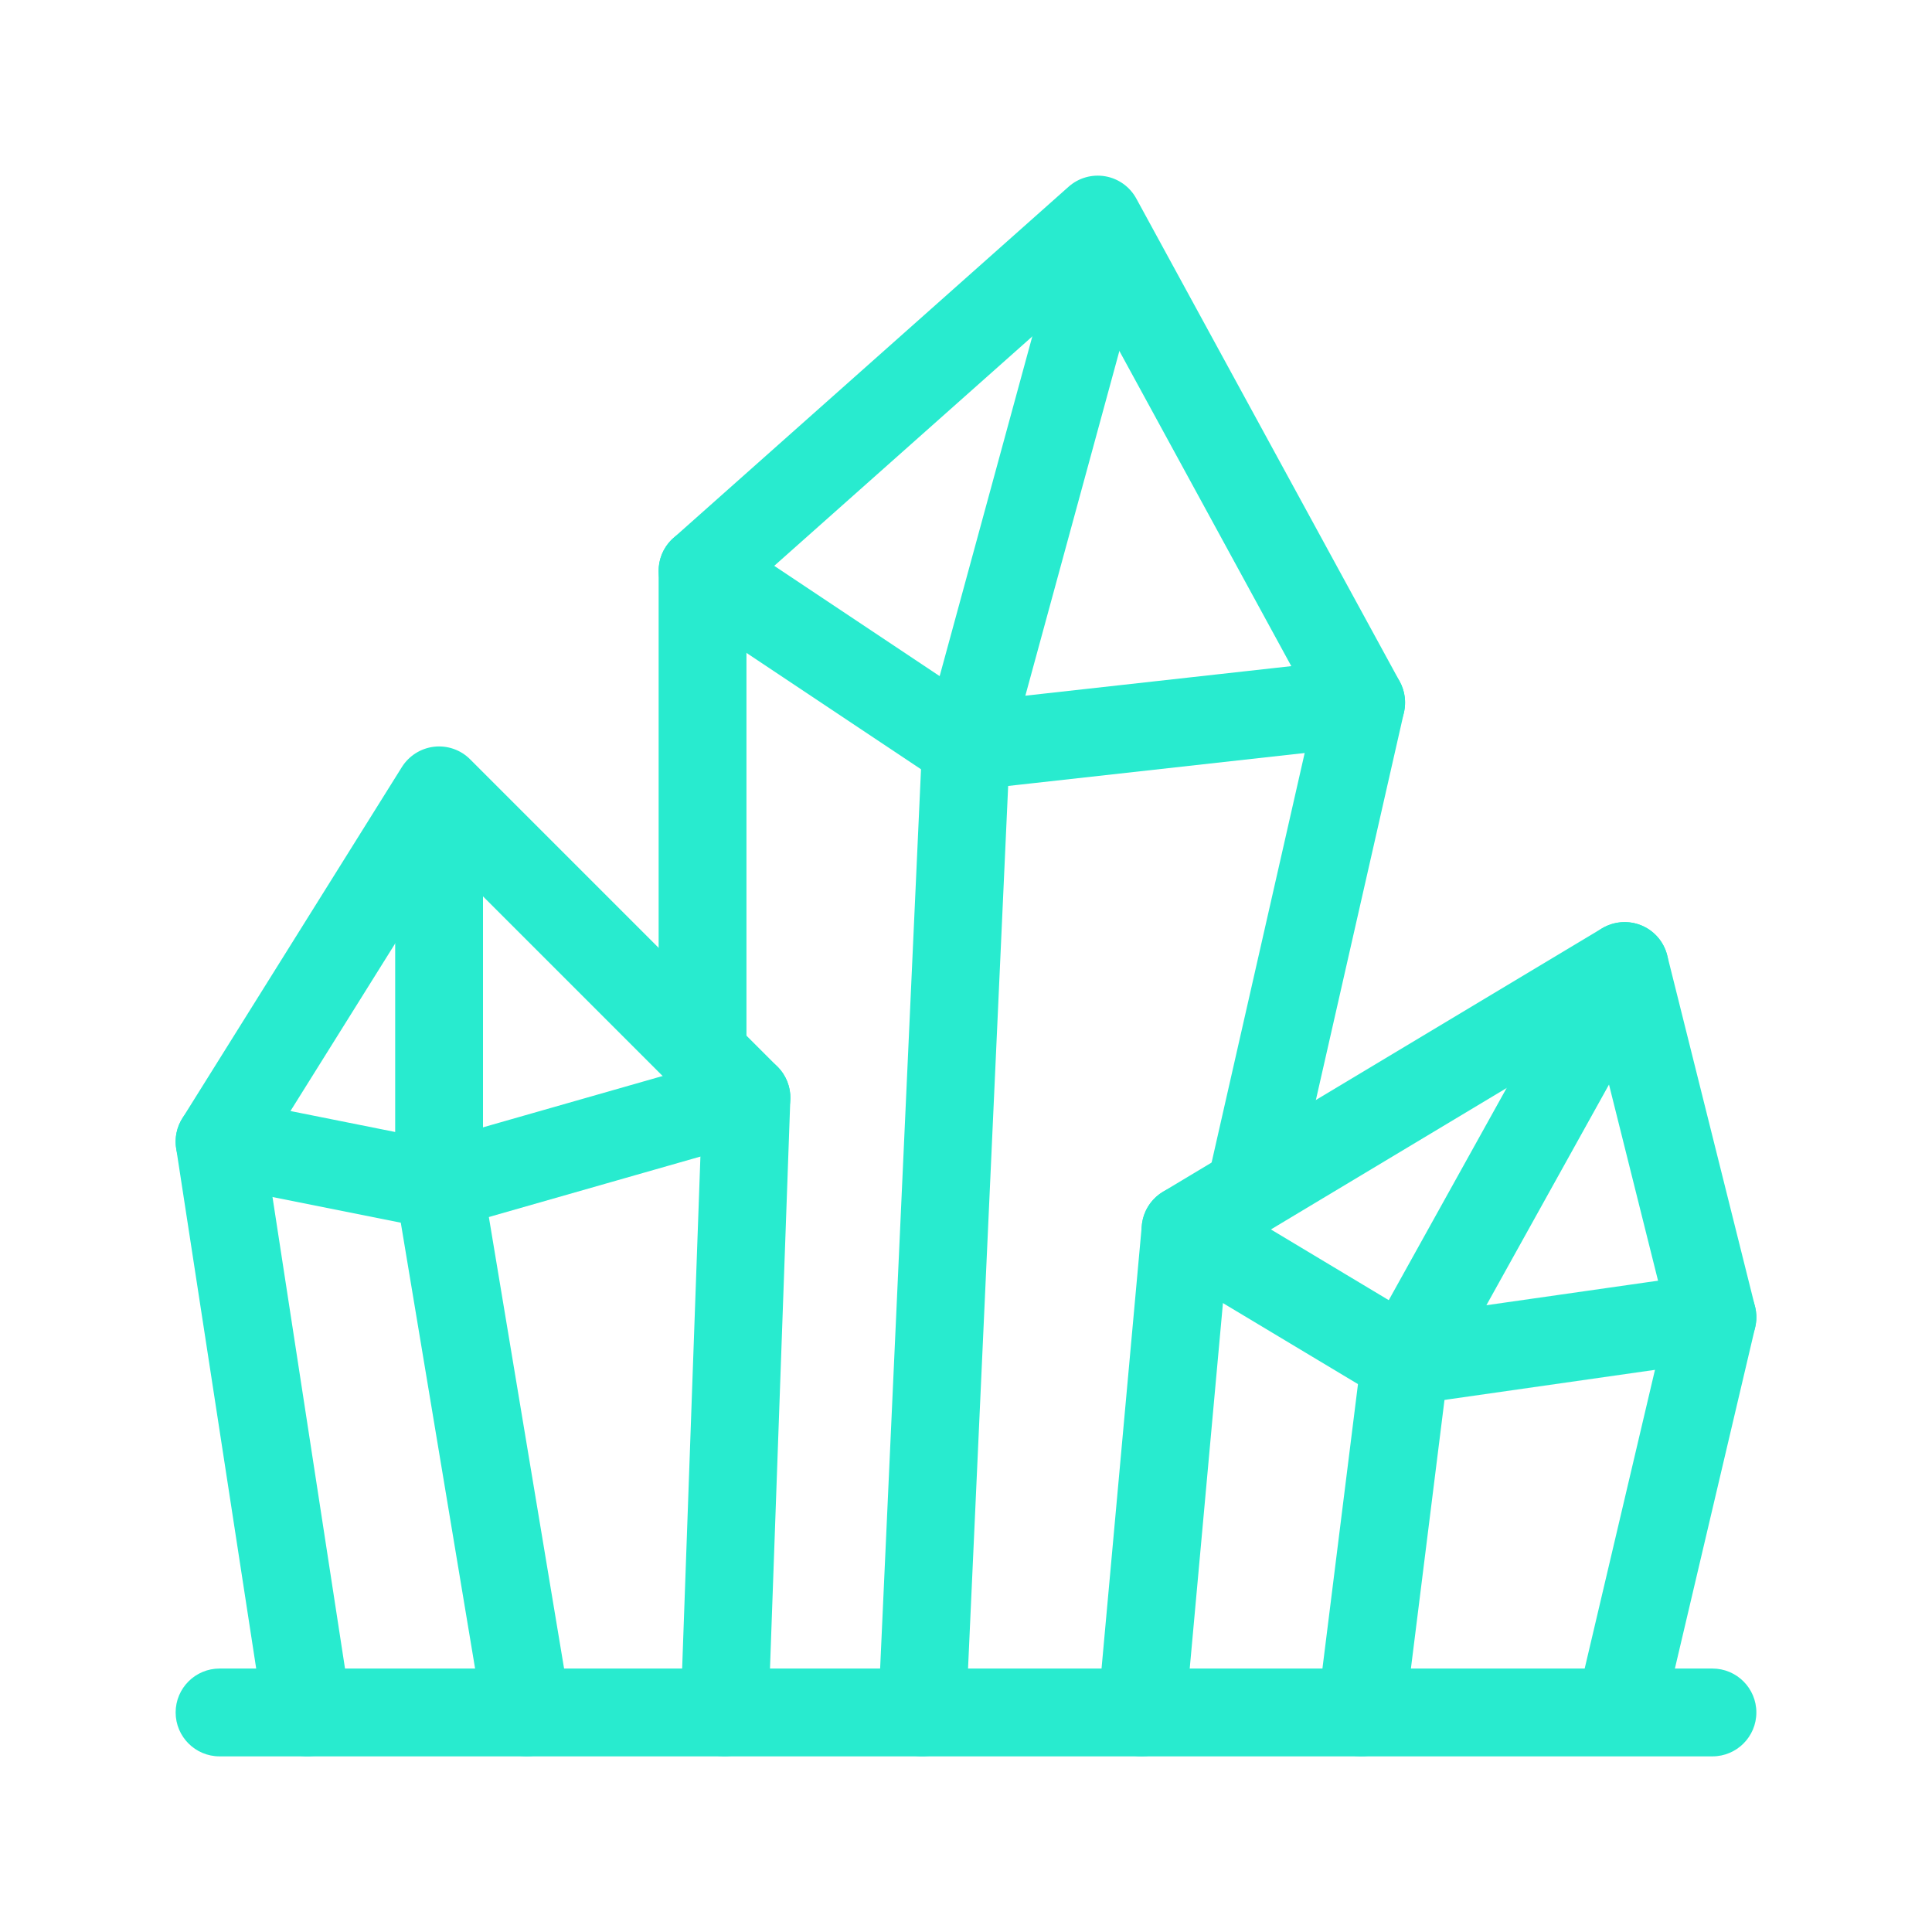 <svg width="44" height="44" viewBox="0 0 44 44" fill="none" xmlns="http://www.w3.org/2000/svg">
<path fill-rule="evenodd" clip-rule="evenodd" d="M4 39C4 38.448 4.448 38 5 38L39 38C39.552 38 40 38.448 40 39C40 39.552 39.552 40 39 40L5 40C4.448 40 4 39.552 4 39Z" fill="#28EBCF"/>
<path fill-rule="evenodd" clip-rule="evenodd" d="M37.486 21.126C37.968 21.394 38.142 22.003 37.874 22.486L32.968 31.316L31.992 39.124C31.924 39.672 31.424 40.061 30.876 39.992C30.328 39.924 29.939 39.424 30.008 38.876L31.008 30.876C31.024 30.749 31.064 30.626 31.126 30.514L36.126 21.514C36.394 21.032 37.003 20.858 37.486 21.126Z" fill="#28EBCF"/>
<path fill-rule="evenodd" clip-rule="evenodd" d="M9.887 17.006C10.19 16.972 10.492 17.077 10.707 17.293L17.707 24.293C17.903 24.489 18.009 24.758 17.999 25.036L17.499 39.036C17.48 39.588 17.016 40.019 16.464 39.999C15.912 39.98 15.481 39.516 15.501 38.964L15.985 25.399L10.182 19.596L6.045 26.215L7.988 38.848C8.072 39.394 7.698 39.904 7.152 39.988C6.606 40.072 6.096 39.698 6.012 39.152L4.012 26.152C3.975 25.915 4.025 25.673 4.152 25.47L9.152 17.47C9.314 17.212 9.584 17.041 9.887 17.006Z" fill="#28EBCF"/>
<path fill-rule="evenodd" clip-rule="evenodd" d="M25.172 4.015C25.472 4.067 25.732 4.254 25.878 4.521L31.878 15.521C31.994 15.735 32.029 15.984 31.975 16.222L29.475 27.222C29.353 27.76 28.817 28.098 28.278 27.975C27.74 27.853 27.402 27.317 27.525 26.778L29.941 16.147L24.724 6.583L17 13.449V24C17 24.552 16.552 25 16 25C15.448 25 15 24.552 15 24L15 13C15 12.714 15.122 12.442 15.336 12.253L24.336 4.253C24.564 4.05 24.871 3.963 25.172 4.015Z" fill="#28EBCF"/>
<path fill-rule="evenodd" clip-rule="evenodd" d="M37.383 21.076C37.675 21.197 37.893 21.45 37.97 21.758L39.97 29.758C40.009 29.912 40.01 30.074 39.973 30.229L37.973 38.729C37.847 39.267 37.309 39.6 36.771 39.473C36.233 39.347 35.9 38.809 36.026 38.271L37.971 30.007L36.357 23.552L27.95 28.596L26.996 39.09C26.946 39.641 26.459 40.046 25.909 39.996C25.359 39.946 24.954 39.459 25.004 38.91L26.004 27.91C26.033 27.592 26.212 27.307 26.485 27.142L36.485 21.142C36.757 20.98 37.09 20.955 37.383 21.076Z" fill="#28EBCF"/>
<path fill-rule="evenodd" clip-rule="evenodd" d="M26.142 27.485C26.427 27.012 27.041 26.858 27.515 27.142L32.21 29.96L38.859 29.01C39.405 28.932 39.912 29.312 39.99 29.858C40.068 30.405 39.688 30.912 39.141 30.99L32.142 31.99C31.914 32.022 31.683 31.976 31.485 31.857L26.485 28.857C26.012 28.573 25.858 27.959 26.142 27.485Z" fill="#28EBCF"/>
<path fill-rule="evenodd" clip-rule="evenodd" d="M10 18C10.552 18 11 18.448 11 19L11 26.917L12.986 38.836C13.077 39.38 12.709 39.896 12.164 39.986C11.62 40.077 11.104 39.709 11.014 39.164L9.014 27.164C9.005 27.11 9 27.055 9 27L9 19C9 18.448 9.448 18 10 18Z" fill="#28EBCF"/>
<path fill-rule="evenodd" clip-rule="evenodd" d="M25.263 5.035C25.796 5.181 26.11 5.73 25.965 6.263L22.994 17.156L21.999 39.045C21.974 39.597 21.506 40.024 20.955 39.999C20.403 39.974 19.976 39.506 20.001 38.955L21.001 16.955C21.004 16.881 21.016 16.808 21.035 16.737L24.035 5.737C24.181 5.204 24.73 4.89 25.263 5.035Z" fill="#28EBCF"/>
<path fill-rule="evenodd" clip-rule="evenodd" d="M15.168 12.445C15.474 11.986 16.095 11.862 16.555 12.168L22.252 15.966L30.89 15.006C31.439 14.945 31.933 15.341 31.994 15.89C32.055 16.439 31.659 16.933 31.11 16.994L22.11 17.994C21.877 18.02 21.641 17.963 21.445 17.832L15.445 13.832C14.986 13.526 14.862 12.905 15.168 12.445Z" fill="#28EBCF"/>
<path fill-rule="evenodd" clip-rule="evenodd" d="M17.962 24.725C18.113 25.256 17.806 25.81 17.275 25.962L10.275 27.962C10.121 28.005 9.96 28.012 9.804 27.981L4.804 26.981C4.262 26.872 3.911 26.346 4.019 25.804C4.128 25.262 4.655 24.911 5.196 25.019L9.958 25.972L16.725 24.038C17.256 23.887 17.81 24.194 17.962 24.725Z" fill="#28EBCF"/>
</svg>
